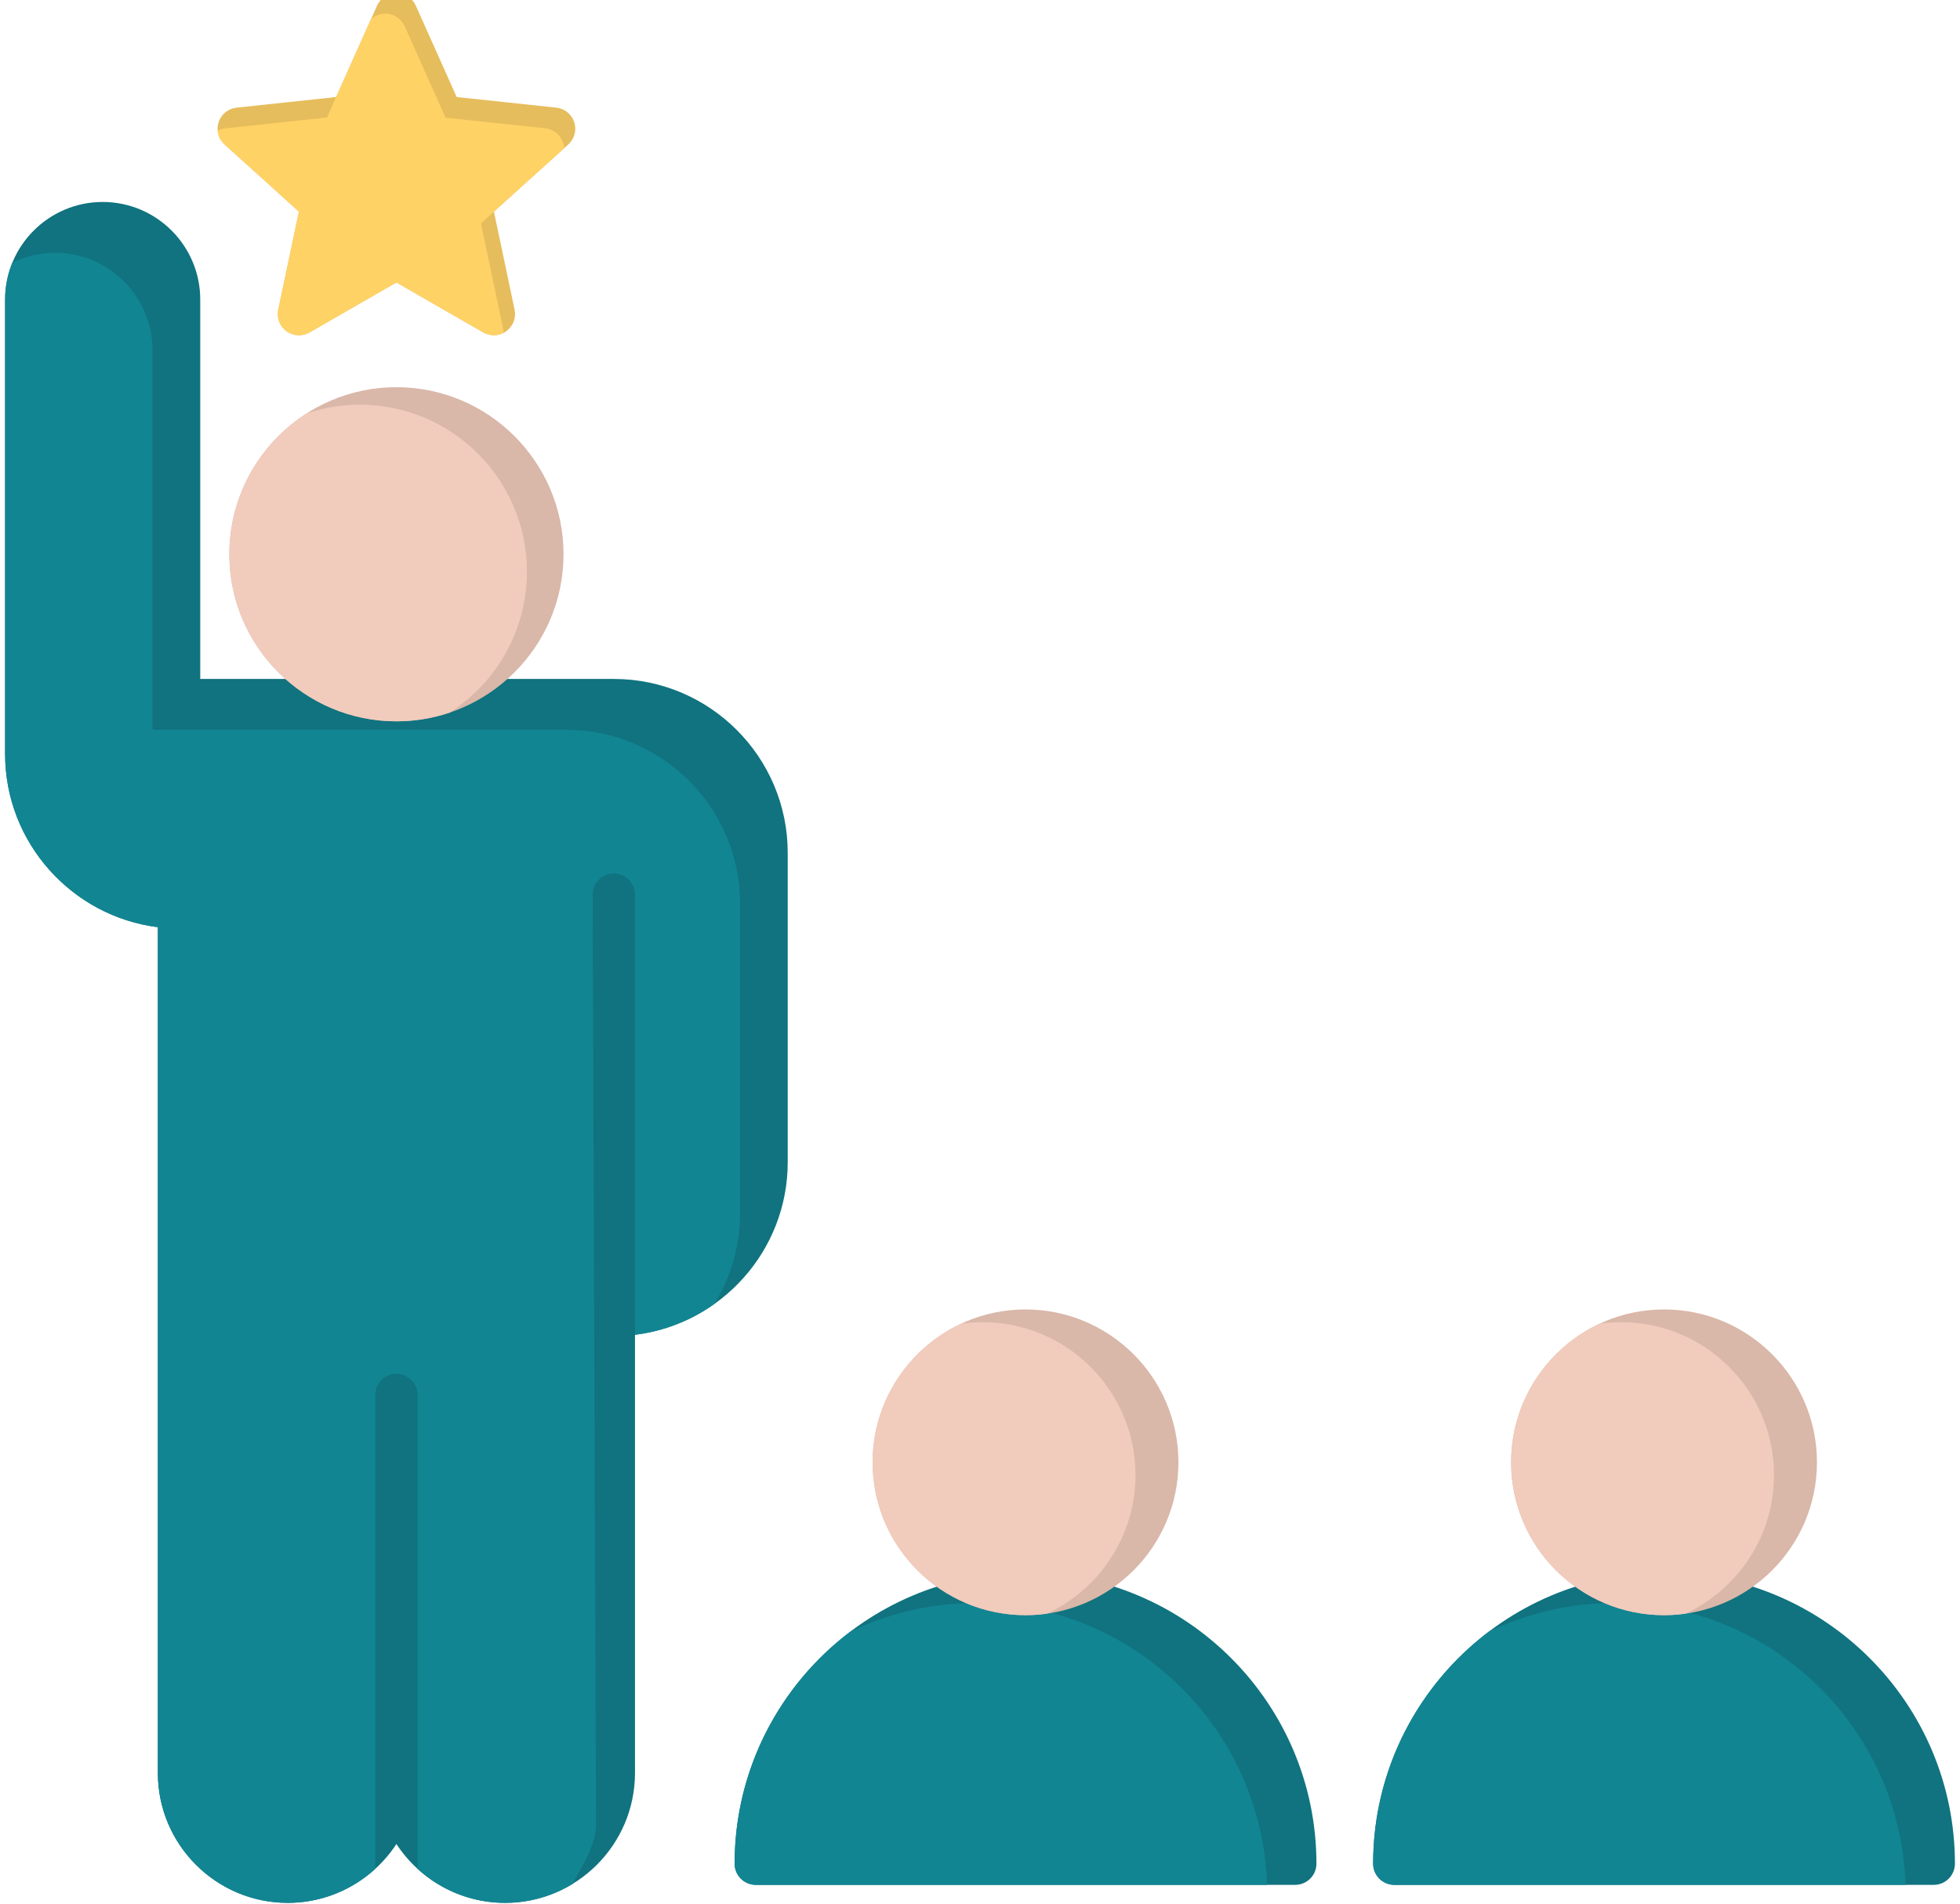 <svg width="280" height="272" viewBox="0 0 280 272" fill="none" xmlns="http://www.w3.org/2000/svg" xmlns:xlink="http://www.w3.org/1999/xlink">
<path d="M72.158,271.884C65.67,271.884 59.949,268.534 56.632,263.48C53.314,268.534 47.593,271.884 41.105,271.884C30.874,271.884 22.551,263.558 22.551,253.33L22.551,132.478C10.274,130.934 0.73,120.408 0.73,107.734L0.73,42.796C0.73,35.112 6.983,28.858 14.668,28.858C22.354,28.858 28.607,35.112 28.607,42.796L28.607,97.009L87.685,97.009C101.386,97.009 112.532,108.153 112.532,121.859L112.532,166.051C112.532,178.732 102.99,189.218 90.712,190.715L90.712,253.33C90.712,263.558 82.389,271.884 72.158,271.884Z" clip-rule="evenodd" fill-rule="evenodd" fill="#10737F"/>
<path d="M72.158,271.885C67.348,271.885 62.96,270.043 59.66,267.031L59.66,199.332C59.66,197.66 58.304,196.301 56.632,196.301C54.96,196.301 53.605,197.66 53.605,199.332L53.605,267.031C50.304,270.043 45.915,271.885 41.105,271.885C30.874,271.885 22.551,263.559 22.551,253.329L22.551,132.478C10.274,130.934 0.73,120.408 0.73,107.734L0.73,42.796C0.73,40.932 1.099,39.154 1.766,37.528C3.607,36.629 5.673,36.125 7.856,36.125C15.542,36.125 21.795,42.378 21.795,50.063L21.795,104.275L80.872,104.275C94.574,104.275 105.72,115.419 105.72,129.125L105.72,173.317C105.72,178.083 104.372,182.538 102.038,186.323C98.76,188.651 94.895,190.204 90.712,190.715L90.712,127.829C90.712,126.157 89.357,124.8 87.685,124.8C86.012,124.8 84.657,126.157 84.657,127.829L85.149,260.597C85.149,263.693 83.137,266.615 81.789,269.183C78.98,270.897 75.682,271.885 72.158,271.885Z" clip-rule="evenodd" fill-rule="evenodd" fill="#128593"/>
<path d="M56.633,103.063C43.47,103.063 32.762,92.355 32.762,79.191C32.762,66.031 43.47,55.322 56.633,55.322C69.796,55.322 80.503,66.031 80.503,79.191C80.503,92.355 69.796,103.063 56.633,103.063Z" clip-rule="evenodd" fill-rule="evenodd" fill="#D9B7A9"/>
<path d="M56.633,103.064C43.47,103.064 32.762,92.355 32.762,79.192C32.762,70.738 37.181,63.296 43.83,59.054C46.212,58.254 48.761,57.82 51.41,57.82C64.572,57.82 75.28,68.529 75.28,81.689C75.28,90.145 70.861,97.588 64.211,101.83C61.83,102.629 59.281,103.064 56.633,103.064Z" clip-rule="evenodd" fill-rule="evenodd" fill="#F1CBBC"/>
<path d="M70.552,47.901C70.033,47.901 69.512,47.767 69.042,47.498L56.632,40.358L44.221,47.498C43.186,48.092 41.898,48.023 40.932,47.323C39.966,46.621 39.503,45.418 39.749,44.249L42.703,30.238L32.078,20.64C31.192,19.84 30.86,18.593 31.228,17.457C31.598,16.321 32.599,15.511 33.787,15.383L48.023,13.863L53.867,0.794C54.355,-0.297 55.437,-1 56.632,-1C57.825,-1 58.907,-0.297 59.396,0.794L65.24,13.863L79.477,15.383C80.664,15.511 81.666,16.321 82.036,17.457C82.404,18.593 82.071,19.84 81.186,20.64L70.561,30.238L73.515,44.248C73.761,45.417 73.298,46.62 72.331,47.322C71.804,47.706 71.179,47.901 70.552,47.901Z" clip-rule="evenodd" fill-rule="evenodd" fill="#E6BD5C"/>
<path d="M70.553,47.901C70.033,47.901 69.513,47.767 69.043,47.498L56.633,40.358L44.222,47.498C43.187,48.092 41.899,48.023 40.932,47.323C39.967,46.621 39.503,45.418 39.75,44.249L42.704,30.238L32.079,20.64C31.505,20.122 31.163,19.416 31.094,18.674C31.43,18.495 31.803,18.377 32.198,18.335L46.717,16.785L52.992,2.753C53.541,2.248 54.268,1.952 55.043,1.952C56.237,1.952 57.319,2.654 57.808,3.746L63.652,16.816L77.889,18.335C79.076,18.463 80.078,19.273 80.448,20.409C80.53,20.662 80.577,20.92 80.591,21.178L68.704,31.916L71.927,47.201C71.951,47.315 71.968,47.43 71.979,47.545C71.535,47.781 71.045,47.901 70.553,47.901Z" clip-rule="evenodd" fill-rule="evenodd" fill="#FFD266"/>
<path d="M276.25,269.312L199.19,269.312C197.517,269.312 196.162,267.954 196.162,266.285C196.162,243.371 214.805,224.725 237.719,224.725C260.635,224.725 279.276,243.371 279.276,266.285C279.276,267.954 277.922,269.312 276.25,269.312Z" clip-rule="evenodd" fill-rule="evenodd" fill="#10737F"/>
<path d="M185.033,269.312L107.973,269.312C106.301,269.312 104.945,267.954 104.945,266.285C104.945,243.371 123.588,224.725 146.503,224.725C169.418,224.725 188.061,243.371 188.061,266.285C188.061,267.954 186.705,269.312 185.033,269.312Z" clip-rule="evenodd" fill-rule="evenodd" fill="#10737F"/>
<path d="M212.664,233.152C218.116,230.518 224.229,229.04 230.68,229.04C253.165,229.04 271.533,246.991 272.216,269.312L199.19,269.312C197.517,269.312 196.162,267.954 196.162,266.285C196.163,252.774 202.646,240.748 212.664,233.152Z" clip-rule="evenodd" fill-rule="evenodd" fill="#128593"/>
<path d="M180.999,269.312L107.973,269.312C106.301,269.312 104.945,267.954 104.945,266.285C104.945,252.774 111.429,240.748 121.446,233.152C126.9,230.518 133.012,229.04 139.464,229.04C161.948,229.04 180.317,246.991 180.999,269.312Z" clip-rule="evenodd" fill-rule="evenodd" fill="#128593"/>
<path d="M237.72,230.781C225.676,230.781 215.877,220.984 215.877,208.939C215.877,196.895 225.676,187.097 237.72,187.097C249.765,187.097 259.565,196.894 259.565,208.939C259.565,220.984 249.765,230.781 237.72,230.781Z" clip-rule="evenodd" fill-rule="evenodd" fill="#D9B7A9"/>
<path d="M146.504,230.781C134.458,230.781 124.66,220.984 124.66,208.939C124.66,196.895 134.458,187.097 146.504,187.097C158.547,187.097 168.347,196.894 168.347,208.939C168.347,220.984 158.547,230.781 146.504,230.781Z" clip-rule="evenodd" fill-rule="evenodd" fill="#D9B7A9"/>
<path d="M228.523,189.129C229.525,188.988 230.548,188.913 231.587,188.913C243.632,188.913 253.432,198.71 253.432,210.755C253.432,219.517 248.246,227.088 240.783,230.565C239.782,230.706 238.759,230.781 237.718,230.781C225.674,230.781 215.875,220.983 215.875,208.938C215.875,200.177 221.061,192.606 228.523,189.129Z" clip-rule="evenodd" fill-rule="evenodd" fill="#F1CBBC"/>
<path d="M146.504,230.781C134.458,230.781 124.66,220.983 124.66,208.938C124.66,200.177 129.845,192.606 137.308,189.129C138.31,188.988 139.332,188.913 140.373,188.913C152.416,188.913 162.216,198.71 162.216,210.755C162.216,219.517 157.029,227.088 149.567,230.565C148.566,230.706 147.543,230.781 146.504,230.781Z" clip-rule="evenodd" fill-rule="evenodd" fill="#F1CBBC"/>
</svg>
